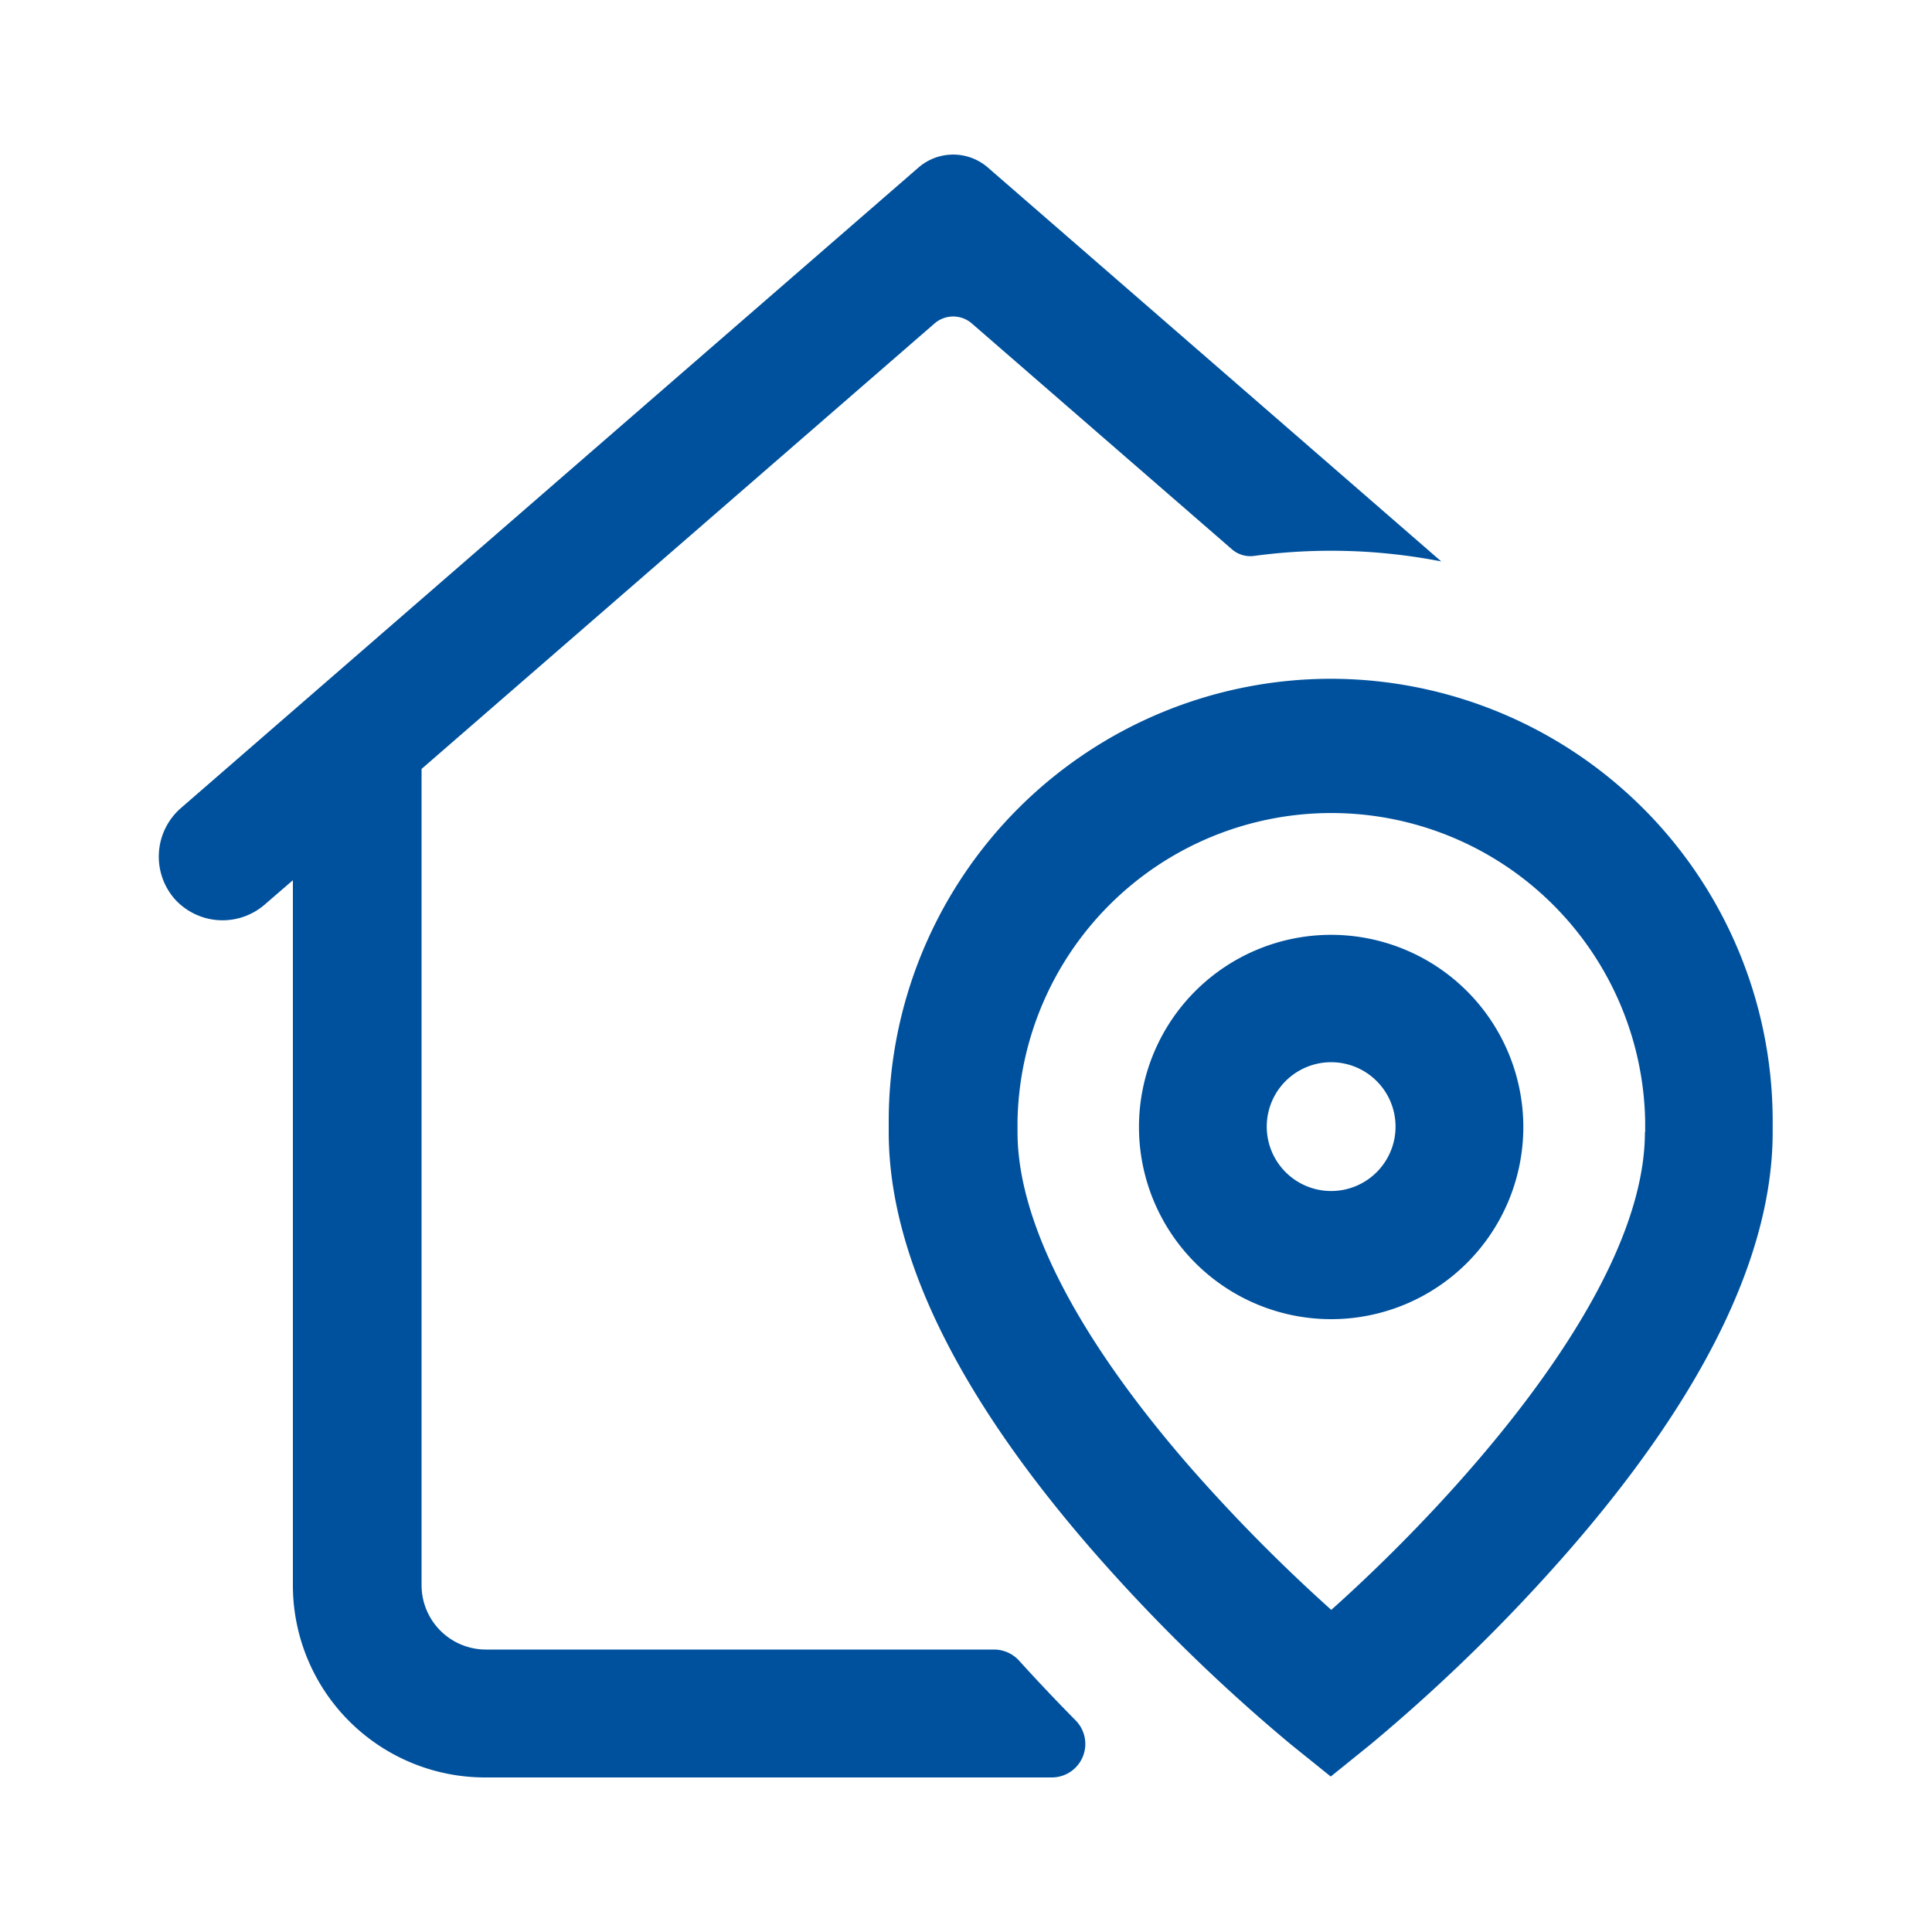 <svg id="Capa_1" data-name="Capa 1" xmlns="http://www.w3.org/2000/svg" viewBox="0 0 150 150"><defs><style>.cls-1{fill:#00519d;}</style></defs><path class="cls-1" d="M103.35,72.58A14.92,14.92,0,1,0,118.27,87.5,14.93,14.93,0,0,0,103.35,72.58Zm0,19.89a5,5,0,1,1,5-5A5,5,0,0,1,103.35,92.47Zm0-39.77A34.35,34.35,0,0,0,69,87v.9c0,9.51,5.35,20.47,15.9,32.57a135.87,135.87,0,0,0,15.29,14.94l3.13,2.52,3.12-2.52a135.87,135.87,0,0,0,15.29-14.94c10.55-12.1,15.9-23.06,15.9-32.57V87A34.34,34.34,0,0,0,103.35,52.7Zm24.36,35.2c0,12.69-15.46,29.15-24.35,37.09a130.69,130.69,0,0,1-10.94-11.06C83.63,103.84,79,94.84,79,87.9V87a24.37,24.37,0,0,1,48.73,0v.9ZM81.66,138h-44a14.92,14.92,0,0,1-14.92-14.92V68.34l-2.21,1.91a5,5,0,0,1-7-.49h0a5,5,0,0,1,.49-7L71.32,13a4.11,4.11,0,0,1,5.37,0L111.9,43.59a44.57,44.57,0,0,0-14.52-.43,2.18,2.18,0,0,1-1.73-.51L75.46,25.12a2.21,2.21,0,0,0-2.91,0L32.73,59.7v63.37a5,5,0,0,0,5,5H77.19a2.64,2.64,0,0,1,1.94.87c1.51,1.67,3,3.23,4.4,4.65A2.6,2.6,0,0,1,81.66,138Z"/></svg>